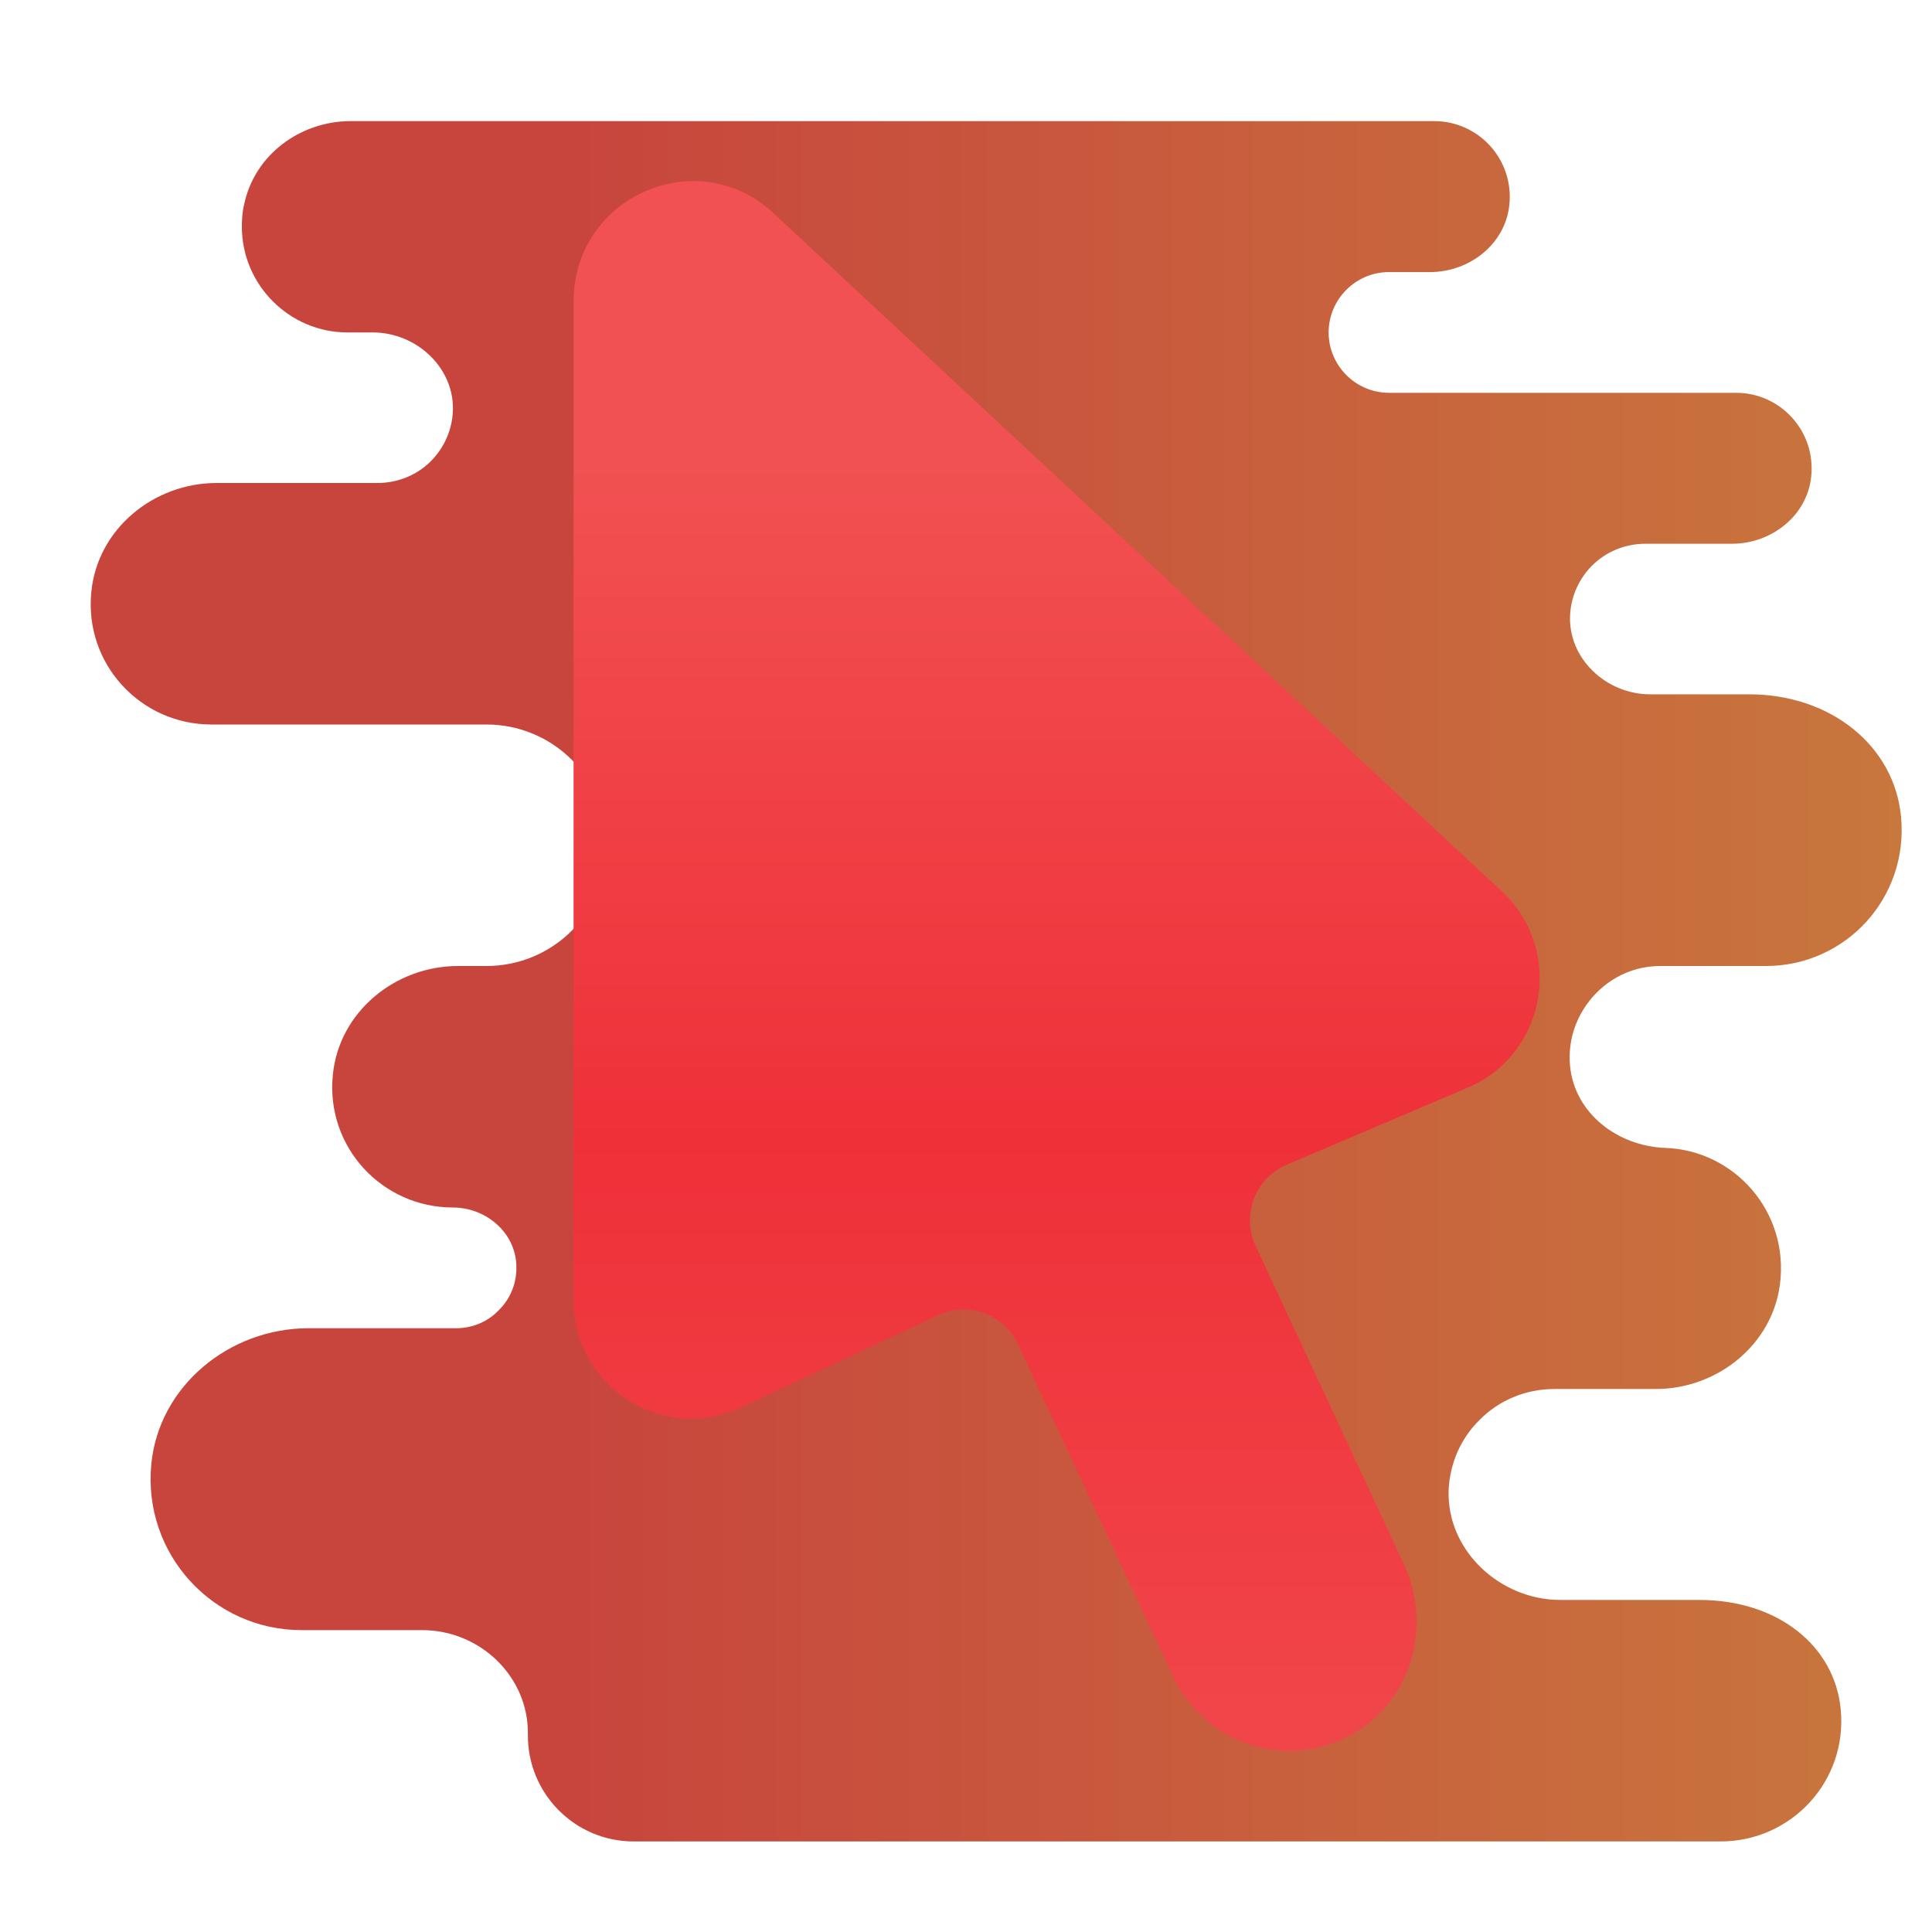 <?xml version="1.0" encoding="utf-8"?>
<!-- Generator: Adobe Illustrator 26.0.1, SVG Export Plug-In . SVG Version: 6.00 Build 0)  -->
<svg version="1.1" id="Layer_1" xmlns="http://www.w3.org/2000/svg" xmlns:xlink="http://www.w3.org/1999/xlink" x="0px" y="0px"
	 viewBox="0 0 512 512" style="enable-background:new 0 0 512 512;" xml:space="preserve">
<style type="text/css">
	.st0{fill:url(#SVGID_1_);}
	.st1{fill:url(#SVGID_00000041296374455182244980000010879419300988899992_);}
</style>
<linearGradient id="SVGID_1_" gradientUnits="userSpaceOnUse" x1="2.999" y1="479.5" x2="63" y2="479.5" gradientTransform="matrix(8 0 0 -8 0 4096)">
	<stop  offset="0.268" style="stop-color:#C8453D"/>
	<stop  offset="1" style="stop-color:#C8773D"/>
</linearGradient>
<path class="st0" d="M440,256h28c21.1,0,37.8-18,35.8-39.5c-1.7-18.7-18.5-32.5-40.3-32.5h-26.2c-11.7,0-21.9-9.6-21.2-21.2
	c0.3-5,2.5-9.6,5.8-12.9c3.6-3.6,8.6-5.8,14.2-5.8h22.9c10.5,0,20-7.5,21-17.9c1.2-12-8.2-22.1-19.9-22.1h-92c-8.8,0-16-7.2-16-16
	l0,0c0-8.8,7.2-16,16-16h10.9c10.5,0,20-7.5,21-17.9c1.2-12-8.2-22.1-19.9-22.1H198.2H128H92.9c-13.4,0-25.5,9-28.2,22.1
	c-0.5,2-0.6,4-0.6,5.9c0,15.4,12.6,28,28,28h6.7c11.7,0,21.9,9.6,21.2,21.2c-0.3,5-2.5,9.6-5.8,12.9c-3.6,3.6-8.6,5.8-14.2,5.8H57.4
	c-16.7,0-31.6,12.2-33.2,28.9C22.3,176,37.3,192,56,192h72.9c17.7,0,32,14.3,32,32l0,0c0,17.7-14.3,32-32,32h-7.5
	c-16.7,0-31.6,12.2-33.2,28.9C86.3,304,101.3,320,120,320l0,0c8.5,0,16.1,6.2,16.8,14.6c0.4,5-1.4,9.5-4.7,12.7
	c-2.9,3-6.9,4.7-11.3,4.7H81.7c-20.9,0-39.6,15.3-41.6,36c-2.3,23.9,16.4,44,39.8,44h32c15.3,0,28.2,12.3,28,27.6
	c-0.2,15.6,12.4,28.4,28,28.4h138.5h46.1H456c18.7,0,33.7-16,31.8-35.1c-1.6-16.6-16.5-28.9-37.5-28.9h-36.8
	c-16,0-30.1-13.1-29.6-29c0.3-7.3,3.3-13.9,8.2-18.7c5-5.1,12.1-8.2,19.8-8.2h26.9c16.2,0,30.8-11.6,32.9-27.7
	c2.5-19.2-12-35.6-30.5-36.2c-12.5-0.5-23.8-9.1-25.1-21.5c-0.8-7.6,2.1-14.6,6.9-19.5C427.4,258.7,433.4,256,440,256z"/>
<linearGradient id="SVGID_00000116232099508842415610000015278854310299002018_" gradientUnits="userSpaceOnUse" x1="35" y1="444.675" x2="35" y2="496.675" gradientTransform="matrix(8 0 0 -8 0 4096)">
	<stop  offset="3.729453e-08" style="stop-color:#F15152"/>
	<stop  offset="0.569" style="stop-color:#EF3039"/>
	<stop  offset="1" style="stop-color:#F15152"/>
</linearGradient>
<path style="fill:url(#SVGID_00000116232099508842415610000015278854310299002018_);" d="M398.1,236.3L205.1,56.6
	c-20.2-19-53.1-4.5-53.1,23.3v264.7c0,22.6,23.1,37.8,43.7,28.7l53.4-25c7.8-3.4,16.9,0.1,20.6,7.8l41.3,88.4
	c5.8,12.3,18,19.5,30.7,19.5c6.5,0,13.2-1.9,19.2-6c14-9.5,18.3-28.5,11-43.8l-39.1-83.9c-3.9-8.2-0.2-18,8.1-21.6l48.6-20.7
	C409.9,278.9,414.5,251.7,398.1,236.3z"/>
</svg>
